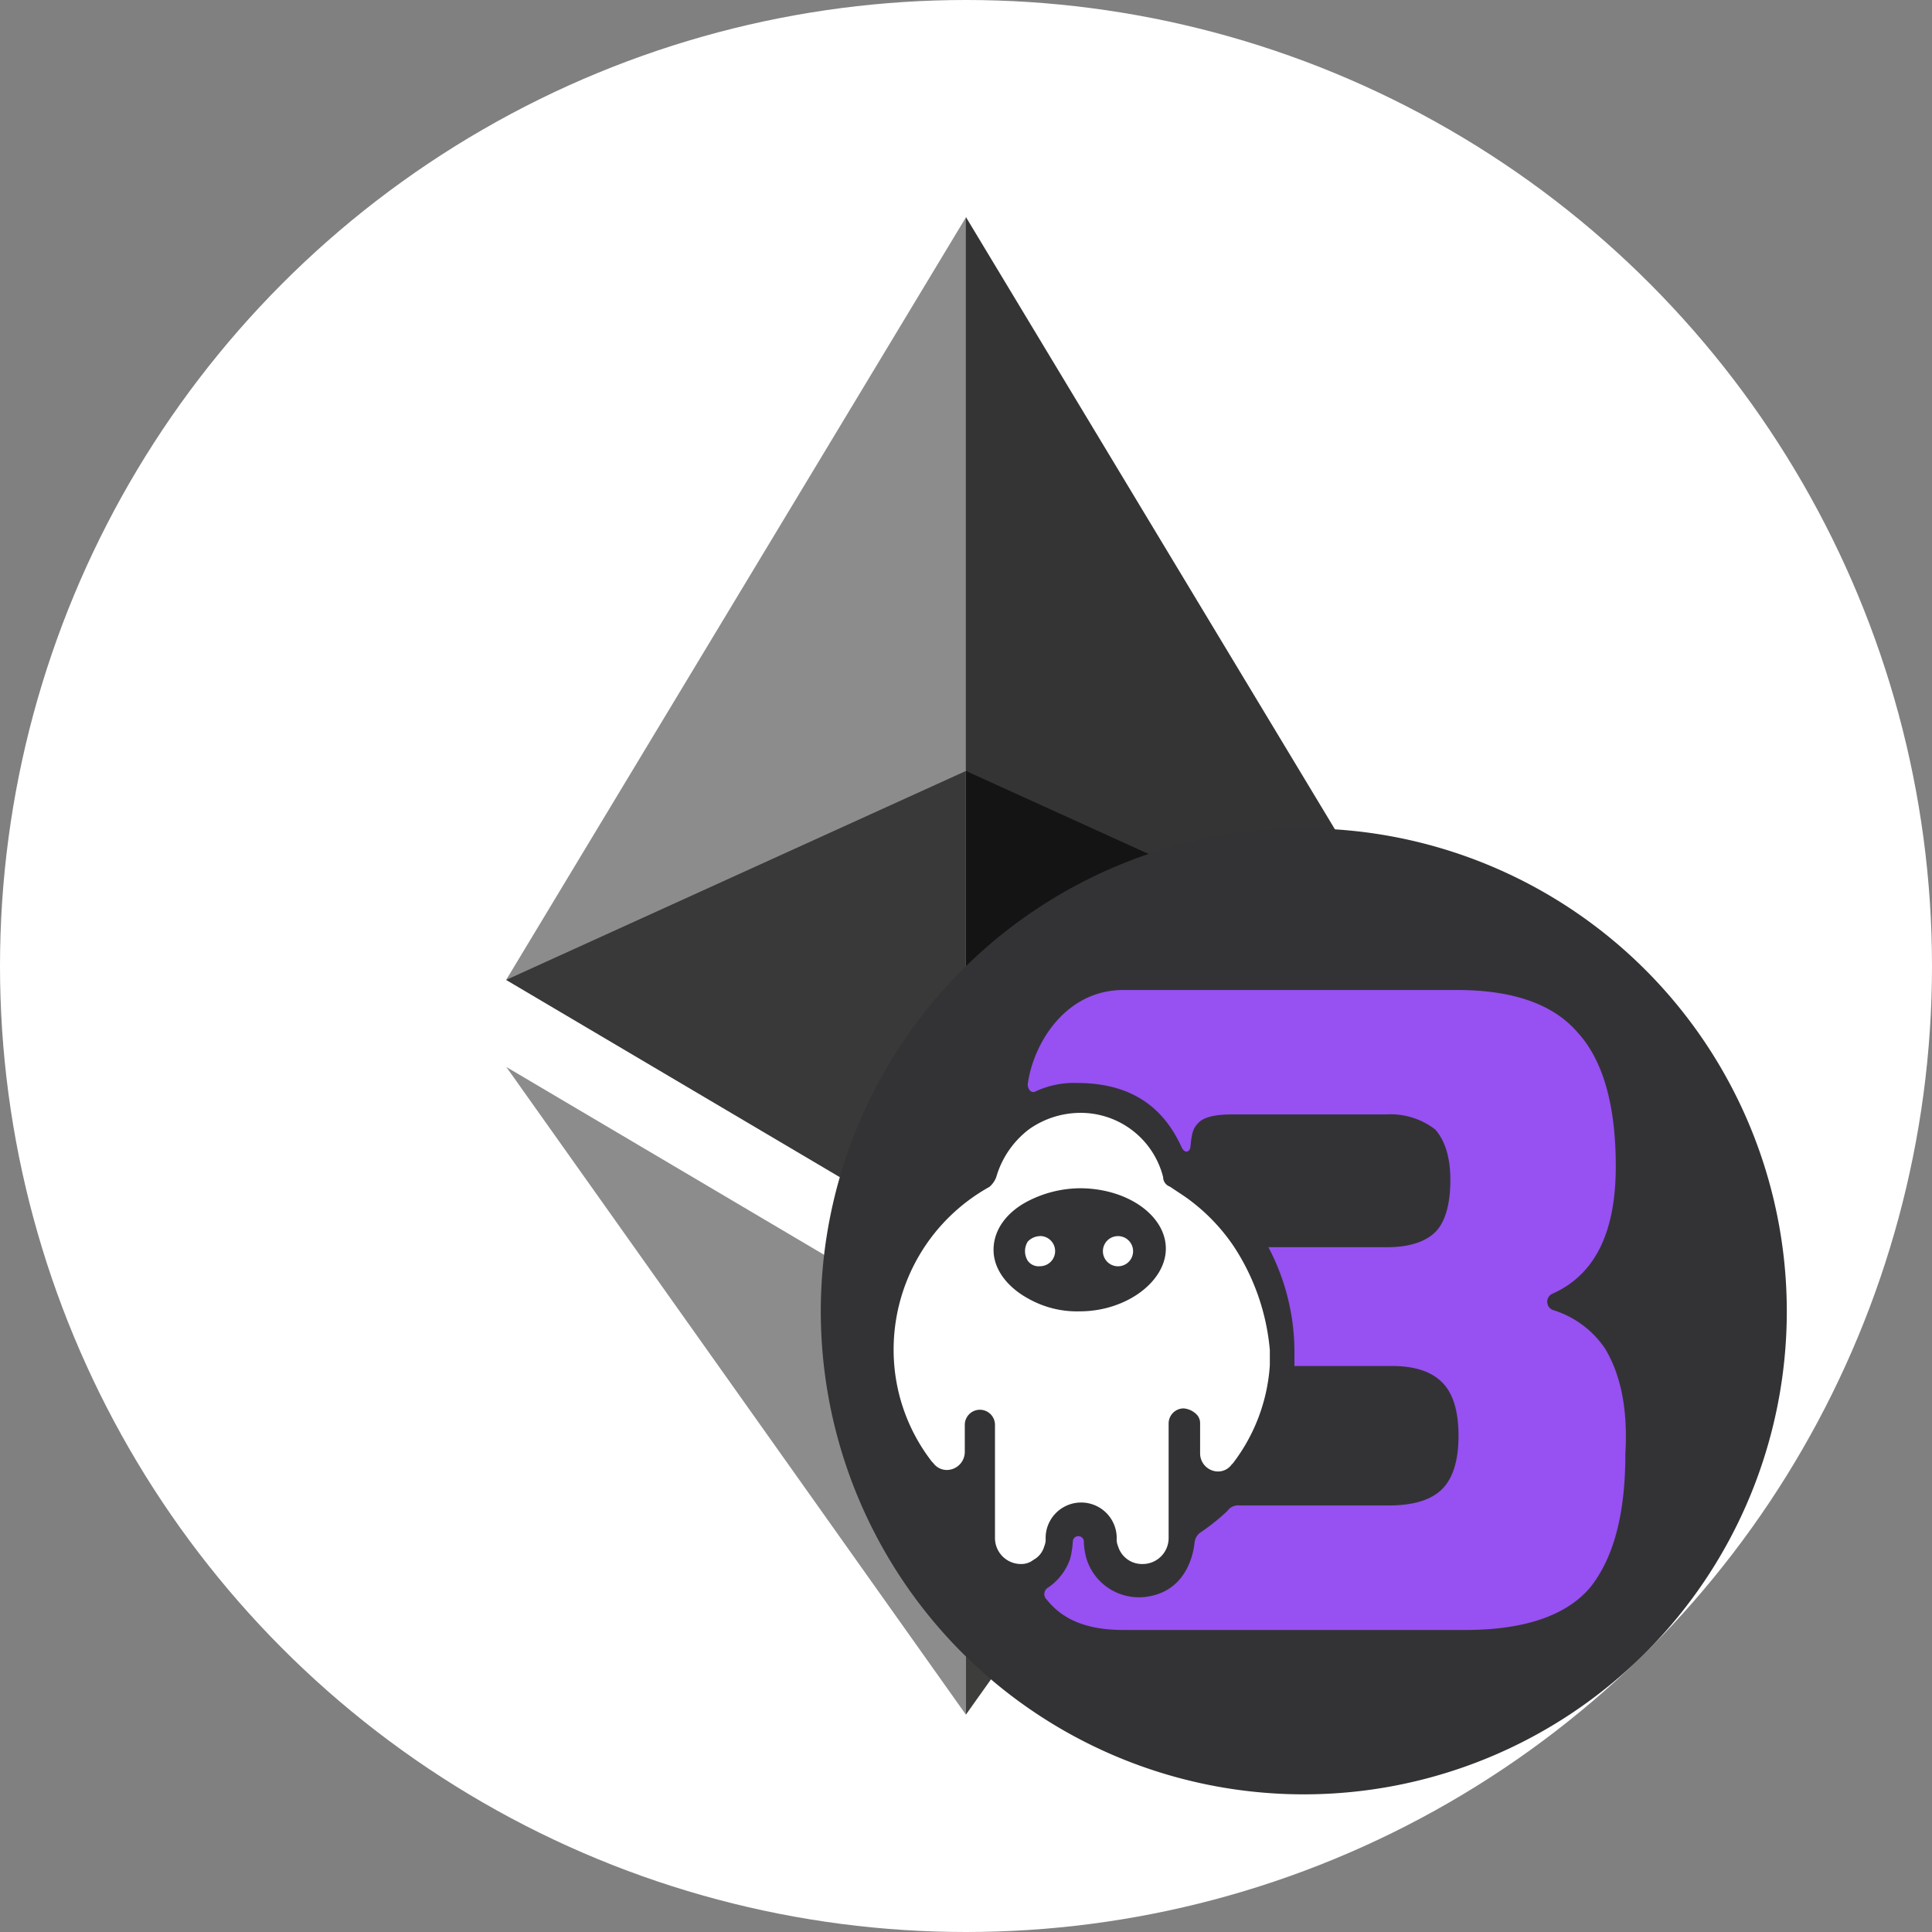 <svg xmlns="http://www.w3.org/2000/svg" viewBox="0 0 256 256"><rect x="0" y="0" width="256" height="256" fill="#808080" stroke="none"/><defs><style>.cls-1{fill:#fff;}.cls-2{fill:#343434;}.cls-3{fill:#8c8c8c;}.cls-4{fill:#3d3d3b;}.cls-5{fill:#141414;}.cls-6{fill:#393939;}.cls-7{fill:#333336;}.cls-8{fill:#9750f1;}</style></defs><g id="Layer_2" data-name="Layer 2"><g id="Layer_1-2" data-name="Layer 1"><circle class="cls-1" cx="128" cy="128" r="128"/><path class="cls-2" d="M128,28.78l-1.33,4.52V164.52l1.33,1.32,60.91-36Z"/><path class="cls-3" d="M128,28.78,67.07,129.84l60.91,36V28.78Z"/><path class="cls-4" d="M128,177.38l-.75.91V225l.75,2.18,61-85.83Z"/><path class="cls-3" d="M128,227.22V177.38l-60.91-36Z"/><path class="cls-5" d="M128,165.84l60.91-36L128,102.16Z"/><path class="cls-6" d="M67.07,129.84l60.91,36V102.16Z"/><path class="cls-7" d="M172.76,237.76a64,64,0,1,0-64-64A64,64,0,0,0,172.76,237.76Z"/><path class="cls-8" d="M212.65,178.65a12.91,12.91,0,0,0-6.89-5.07,1.17,1.17,0,0,1,0-2.18c5.62-2.53,8.34-8.15,8.34-16.85,0-8-1.63-14-5.07-17.76-3.27-3.8-8.7-5.61-15.95-5.61H148.87c-7.8,0-12,7.25-12.69,12.5,0,.73.55,1.27,1.09.91a12.11,12.11,0,0,1,5.44-1.09c6.16,0,11,2.35,13.77,8.33.54,1.27,1.27.73,1.27,0,.18-1.81.36-2.35,1.08-3.08s2.18-1.08,4.35-1.08h20.48a9.65,9.65,0,0,1,6.52,2c1.27,1.45,2,3.62,2,6.7,0,3.27-.72,5.62-2,6.89s-3.44,2-6.34,2H168.07A29.76,29.76,0,0,1,171.52,179v2h12.86c3.08,0,5.26.72,6.71,2.17s2.17,3.81,2.17,7.07-.72,5.62-2.17,7.07-3.81,2.17-7.07,2.17H164.27a1.76,1.76,0,0,0-1.63.72,27.64,27.64,0,0,1-3.63,2.9,1.86,1.86,0,0,0-.72,1.27c-.18,1.81-1.27,6.71-6.71,7.25a7.27,7.27,0,0,1-7.61-5.07,9.28,9.28,0,0,1-.36-2.36.73.73,0,0,0-1.45,0,12.57,12.57,0,0,1-.36,2.36,7.63,7.63,0,0,1-2.9,3.8,1,1,0,0,0-.18,1.63c2.17,2.72,5.44,4,10.15,4h45.3c8,0,13.59-2,16.67-5.8,3.08-4,4.53-9.78,4.53-17.58C215.73,186.44,214.64,181.91,212.65,178.65Z"/><path class="cls-1" d="M163.54,165.24a25.22,25.22,0,0,0-5.61-6c-.91-.72-1.82-1.26-2.9-2a1.35,1.35,0,0,1-.91-1.27,11.27,11.27,0,0,0-11.05-8.51,11.83,11.83,0,0,0-6.71,2.17A12.21,12.21,0,0,0,132,156a3.19,3.19,0,0,1-.9,1.27,24.67,24.67,0,0,0-12.69,21.56,24.17,24.17,0,0,0,5.08,14.86l.18.18a2.22,2.22,0,0,0,1.81.91,2.4,2.4,0,0,0,2.36-2.36V188.8a2,2,0,0,1,4,0v15a3.44,3.44,0,0,0,3.44,3.44,2.57,2.57,0,0,0,1.64-.54,2.93,2.93,0,0,0,1.45-1.81,2.34,2.34,0,0,0,.18-1.09,4.71,4.71,0,0,1,9.42,0,2.34,2.34,0,0,0,.18,1.09,3.31,3.31,0,0,0,3.26,2.35,3.44,3.44,0,0,0,3.44-3.44V188.62a2,2,0,0,1,2-2,2.75,2.75,0,0,1,1.63.73,1.64,1.64,0,0,1,.54,1.27v4a2.4,2.4,0,0,0,2.36,2.36,2.22,2.22,0,0,0,1.81-.91l.18-.18a23.93,23.93,0,0,0,4.89-13v-2A29.73,29.73,0,0,0,163.54,165.24Zm-20.47,8.52a13.11,13.11,0,0,1-6.71-1.63c-2.72-1.45-4.71-3.81-4.71-6.52s1.81-5.08,4.71-6.53a15.34,15.34,0,0,1,6.71-1.63c6.34,0,11.41,3.63,11.41,8S149.23,173.76,143.07,173.76Z"/><path class="cls-1" d="M148.14,163.79a2,2,0,1,0,2,2A2,2,0,0,0,148.14,163.79Z"/><path class="cls-1" d="M137.81,163.79a2.31,2.31,0,0,0-1.63.73,2.4,2.4,0,0,0,0,2.53,1.76,1.76,0,0,0,1.63.73,2,2,0,0,0,0-4Z"/></g></g></svg>